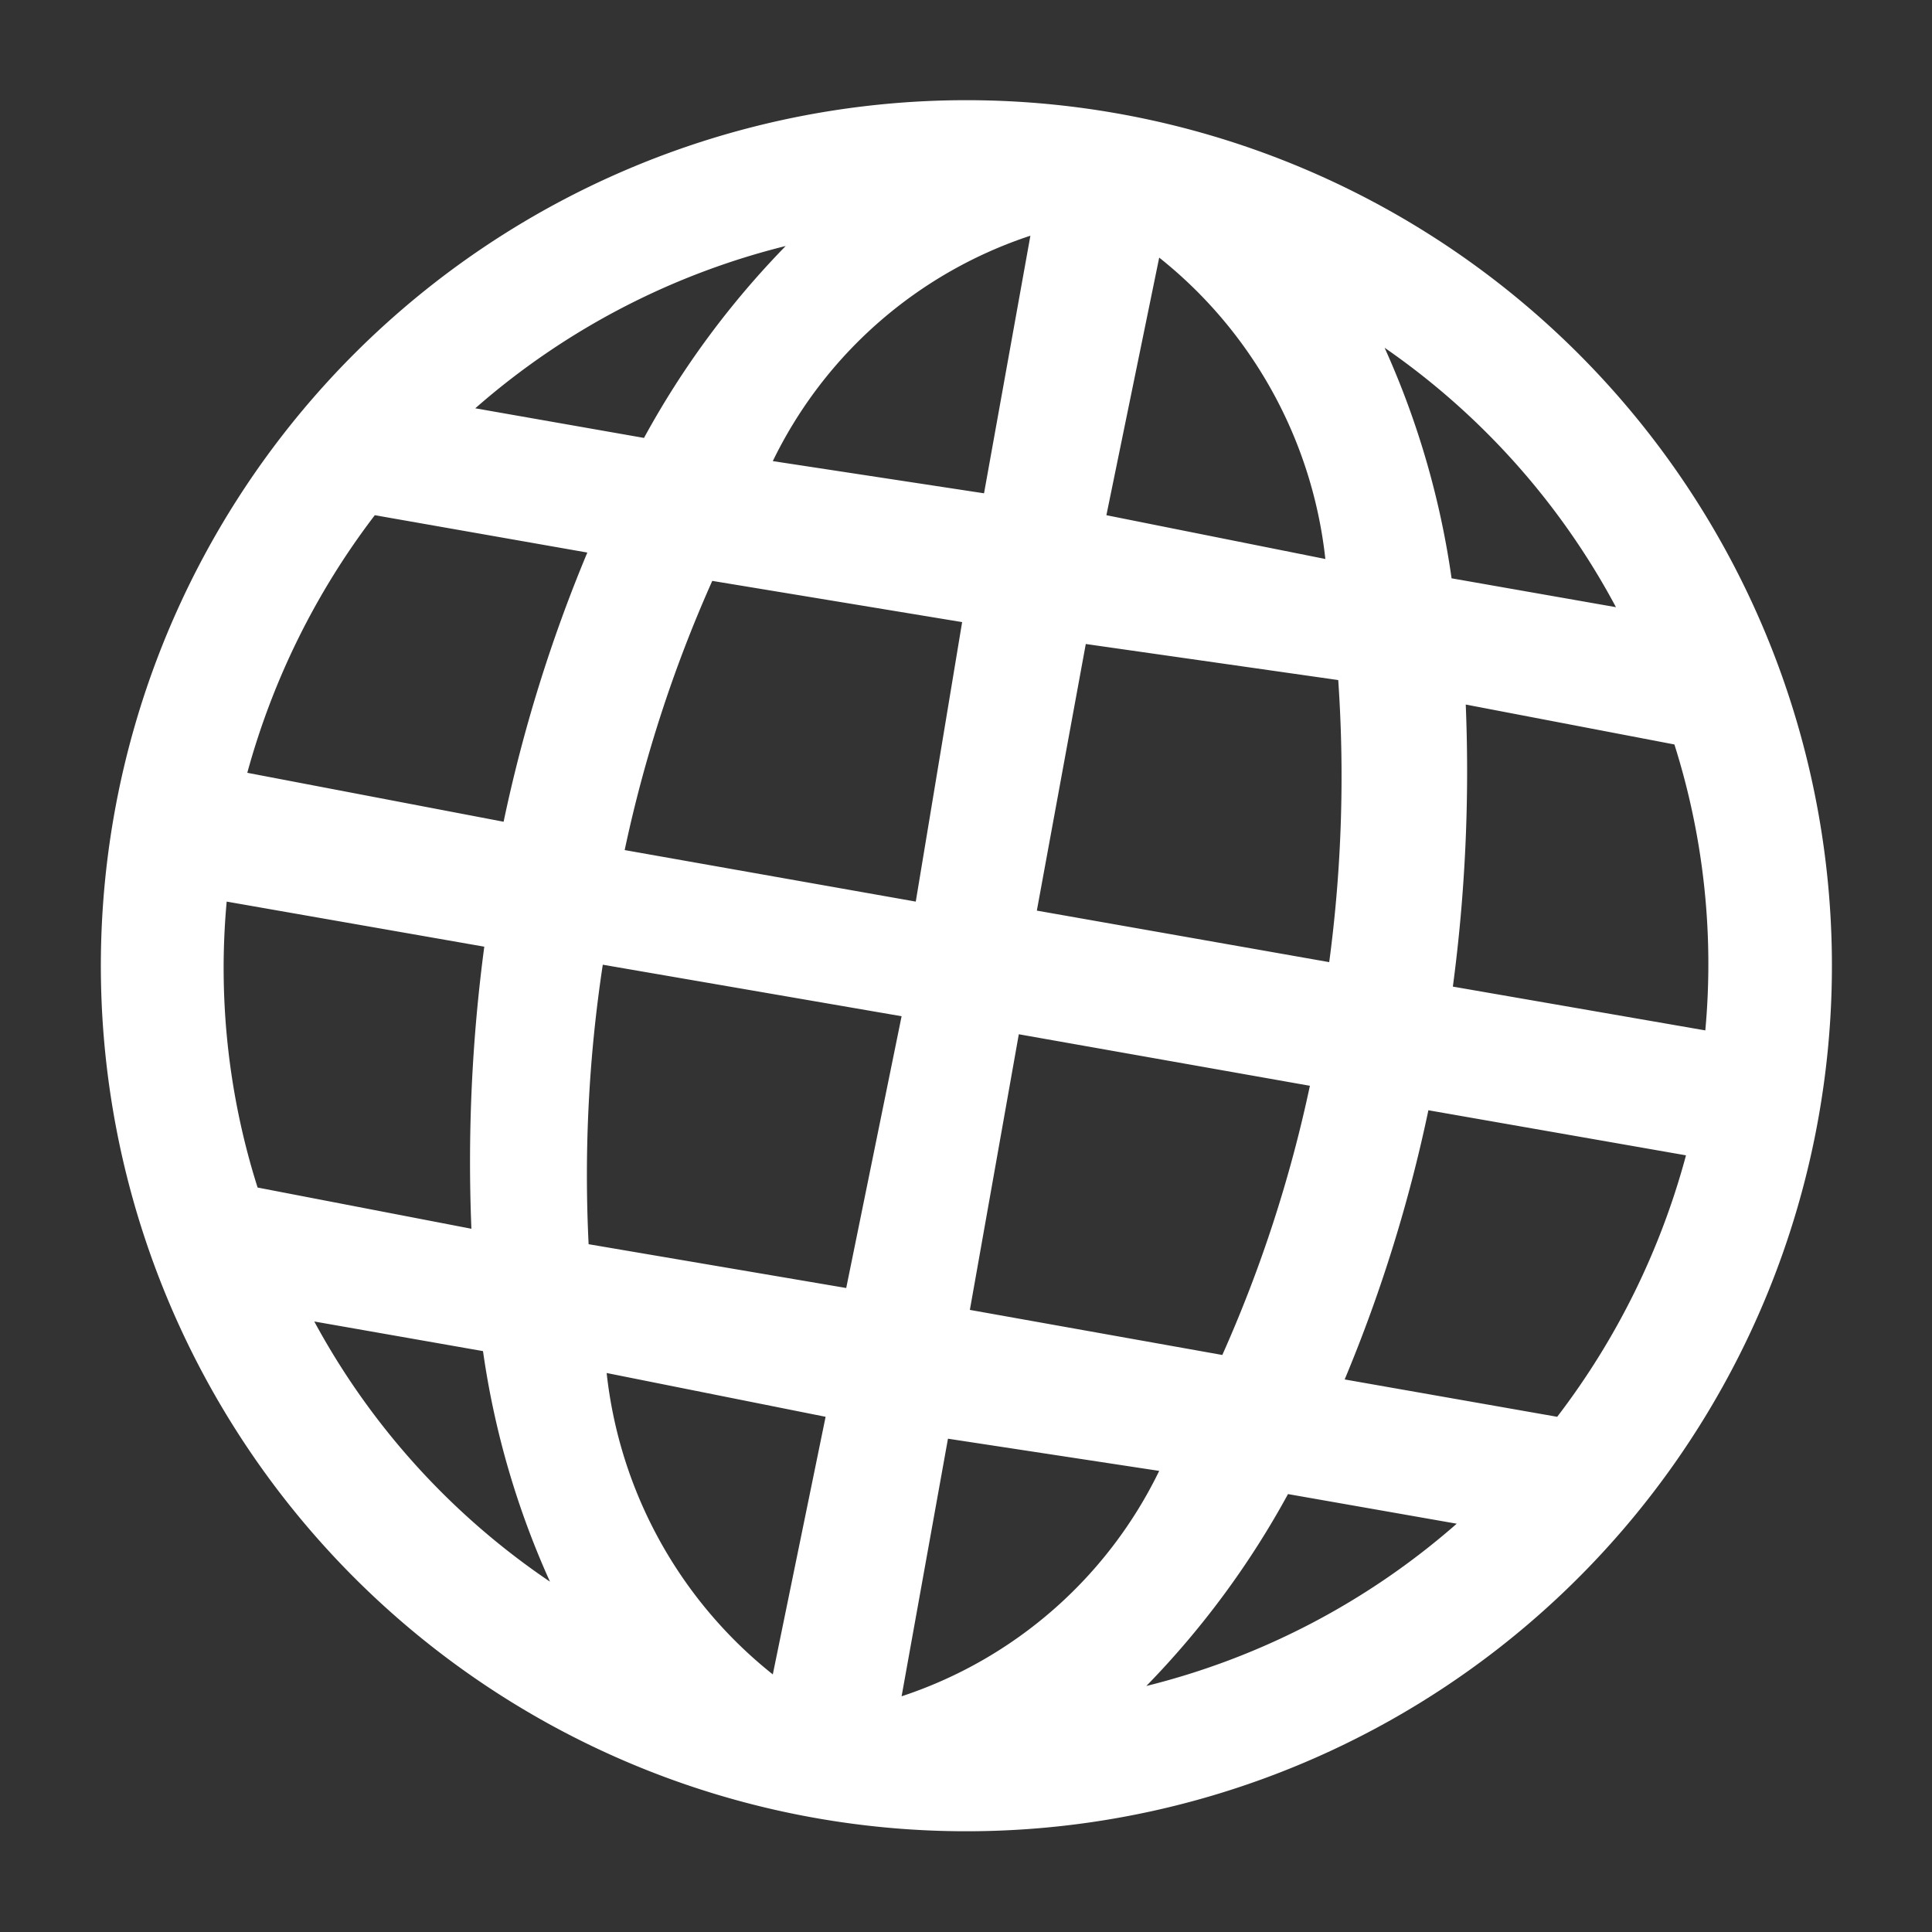 <svg xmlns="http://www.w3.org/2000/svg" viewBox="0 0 15 15"><rect x="0" y="0" width="15" height="15" fill="#333333" stroke="none"/><defs><style>.cls-1{fill:none;}.cls-2{fill:#fff;}</style></defs><g id="圖層_2" data-name="圖層 2"><g id="圖層_2-2" data-name="圖層 2"><rect class="cls-1" width="15" height="15"/><path class="cls-2" d="M8.67.88a6.72,6.72,0,1,0,5.45,7.79A6.72,6.72,0,0,0,8.67.88ZM12.09,11l-1.65-.29a11.62,11.62,0,0,0,.65-2.09l2,.35A5.82,5.82,0,0,1,12.09,11ZM1.76,7l2,.35a12.66,12.66,0,0,0-.1,2.19L2,9.22A5.64,5.64,0,0,1,1.76,7ZM2.91,4l1.65.29a11.62,11.62,0,0,0-.65,2.09L1.92,6A5.82,5.82,0,0,1,2.91,4ZM8.59,4,9,2a3.47,3.47,0,0,1,1.29,2.34Zm1.8,1.28a10.88,10.88,0,0,1-.07,2.19l-2.27-.4L8.43,5ZM8,1.83l-.36,2L6,3.58A3.41,3.41,0,0,1,8,1.83Zm-.53,3L7.11,7l-2.26-.4a10.45,10.45,0,0,1,.68-2.09ZM4.68,7.49,7,7.89,6.57,10l-2-.34A10.88,10.88,0,0,1,4.68,7.49ZM6.41,11,6,13a3.47,3.47,0,0,1-1.29-2.34ZM7,13.17l.36-2L9,11.42A3.41,3.41,0,0,1,7,13.17Zm.53-3,.38-2.14,2.26.4a10.45,10.45,0,0,1-.68,2.09Zm3.75-2.51a12.66,12.66,0,0,0,.1-2.19L13,5.78A5.64,5.64,0,0,1,13.24,8Zm1.3-2.94-1.31-.23a6.59,6.59,0,0,0-.52-1.79A5.72,5.72,0,0,1,12.56,4.74ZM6.1,1.91A6.78,6.78,0,0,0,5,3.4L3.69,3.17A5.76,5.76,0,0,1,6.1,1.91ZM2.44,10.26l1.31.23a6.59,6.59,0,0,0,.52,1.79A5.72,5.72,0,0,1,2.44,10.26ZM8.9,13.09A6.78,6.78,0,0,0,10,11.6l1.31.23A5.76,5.76,0,0,1,8.9,13.09Z"/></g></g></svg>